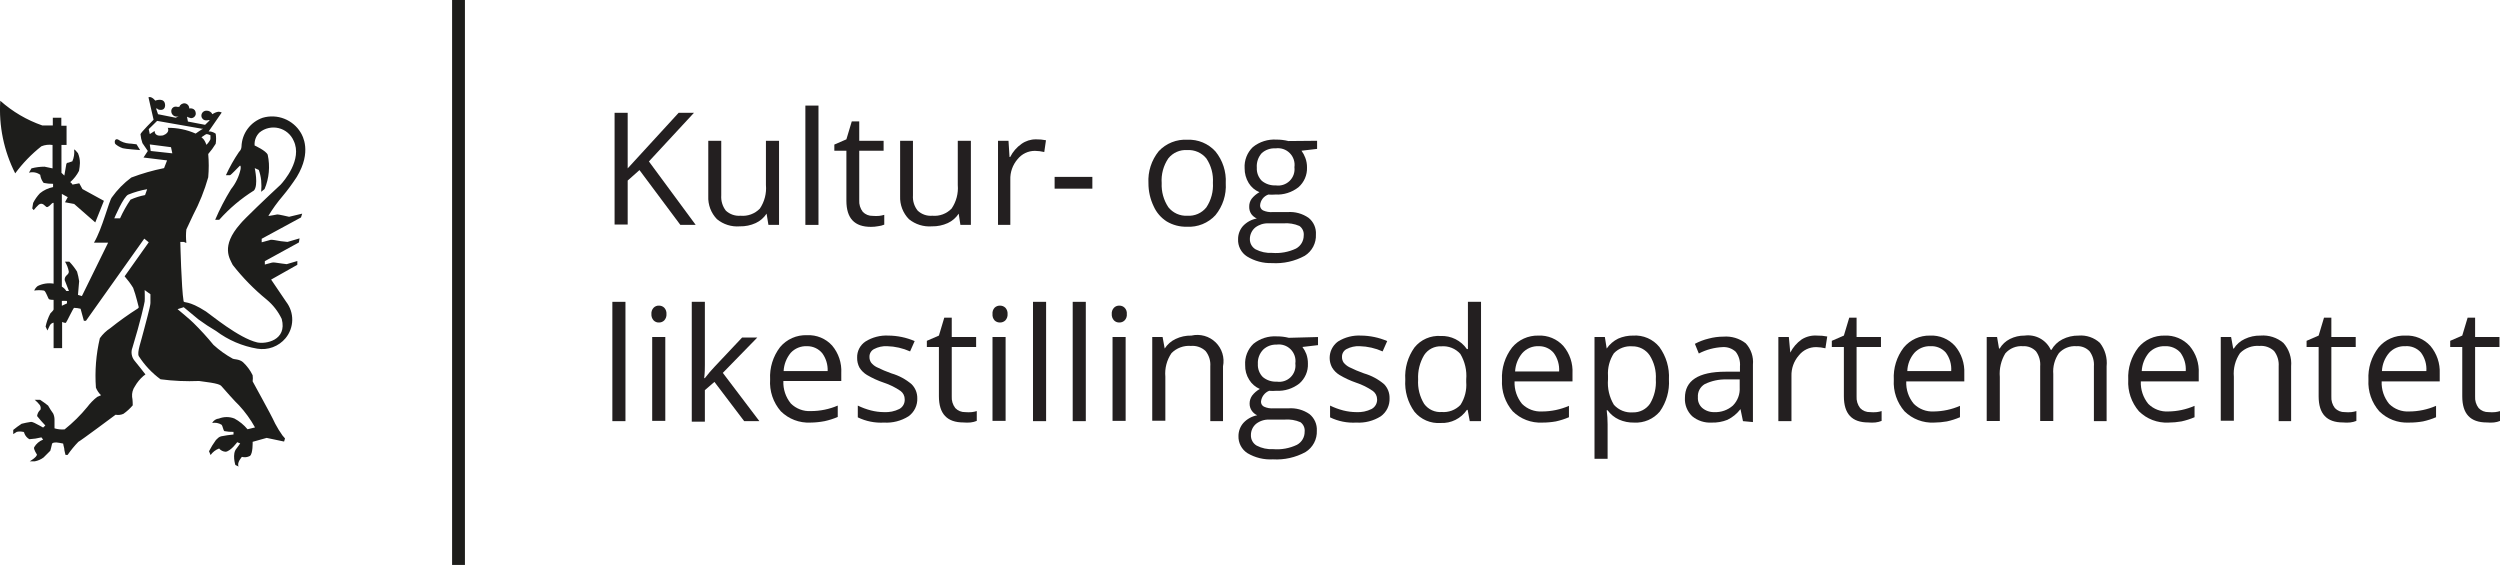 <svg width="770" height="174" viewBox="0 0 770 174" fill="none" xmlns="http://www.w3.org/2000/svg">
<g clip-path="url(#clip0_222_601)">
<path d="M43.145 46.22C43.145 46.22 38.625 45.898 37.818 45.656C37.011 45.414 35.558 44.608 35.396 44.124C35.235 43.641 35.396 42.513 36.405 42.996C37.392 43.694 38.55 44.111 39.755 44.205C40.603 44.205 41.894 44.487 42.056 44.447L43.145 46.22ZM4.682 53.393C6.988 50.265 9.703 47.46 12.754 45.051C13.84 44.611 15.026 44.471 16.185 44.648V51.861L13.723 51.338C12.36 51.339 11.004 51.514 9.687 51.861L8.92 53.191C9.509 53.029 10.128 53.003 10.73 53.115C11.331 53.226 11.899 53.473 12.391 53.836C12.501 54.75 12.865 55.615 13.44 56.334C14.396 56.531 15.37 56.626 16.346 56.616V57.624C14.866 57.917 13.48 58.567 12.31 59.518C11.467 60.403 10.76 61.408 10.211 62.5L9.929 64.192L10.373 64.716C10.853 64.112 11.38 63.547 11.947 63.024C13.117 62.177 13.884 63.547 14.328 63.749C14.772 63.95 15.498 63.145 15.902 62.742C16.306 62.339 16.508 62.5 16.508 62.5V87.363C14.844 87.089 13.136 87.343 11.624 88.088C11.142 88.454 10.766 88.941 10.534 89.498C11.537 89.337 12.559 89.337 13.561 89.498C14.126 89.7 14.812 91.956 15.095 92.158C15.377 92.359 16.508 92.359 16.508 92.359C16.508 92.359 16.508 95.059 16.508 95.301C16.508 95.543 15.943 96.067 15.498 96.55C14.832 97.821 14.343 99.177 14.046 100.58L14.611 101.789L15.256 100.419C15.36 100.153 15.528 99.918 15.747 99.734C15.966 99.551 16.227 99.426 16.508 99.371V107.229H19.131V99.169C19.131 99.169 20.1 99.572 20.301 99.411C20.503 99.25 22.521 94.979 22.804 94.817C23.485 94.832 24.163 94.926 24.822 95.1L25.831 98.807H26.477L44.437 73.501L45.809 74.629L38.383 85.106C39.356 86.212 40.234 87.398 41.006 88.652C41.935 91.11 42.621 94.334 42.702 94.495C42.782 94.656 42.702 94.817 42.5 94.979C39.553 96.852 36.71 98.883 33.984 101.063C32.72 101.884 31.624 102.937 30.755 104.166C29.581 109.153 29.173 114.289 29.544 119.398C29.899 120.279 30.435 121.075 31.118 121.735L29.907 122.259C28.768 123.159 27.751 124.202 26.88 125.362C24.802 127.898 22.461 130.207 19.898 132.253C18.851 132.342 17.796 132.233 16.79 131.93C16.79 131.689 16.79 129.513 16.79 129.19C16.783 128.564 16.645 127.947 16.386 127.377C15.814 126.589 15.289 125.768 14.812 124.919C14.022 124.287 13.2 123.695 12.35 123.146H10.696C11.279 123.622 11.807 124.163 12.27 124.758C12.399 124.966 12.484 125.199 12.519 125.442C12.553 125.685 12.537 125.932 12.471 126.168C11.885 126.671 11.51 127.376 11.422 128.143C12.22 129.152 13.069 130.12 13.965 131.044L13.279 131.689C13.279 131.689 11.624 130.722 10.655 130.278C9.687 129.835 9.727 129.996 9.444 129.956C8.507 130.094 7.577 130.282 6.66 130.52C5.764 131.103 4.902 131.736 4.076 132.414V133.704L5.166 133.018C5.735 132.88 6.327 132.866 6.902 132.978C7.547 132.978 7.426 133.301 7.547 133.583C7.842 134.297 8.368 134.893 9.041 135.275C10.294 135.208 11.538 135.019 12.754 134.711L13.279 135.396C12.126 135.844 11.159 136.668 10.534 137.733C10.211 138.297 11.382 139.99 11.382 139.99C11.382 140.796 9.162 142.085 9.162 142.085H10.292C10.438 142.116 10.589 142.116 10.736 142.085C11.7 141.9 12.611 141.501 13.4 140.917L15.498 138.821C15.498 138.821 15.983 137.048 16.023 136.726C16.064 136.403 16.871 136.081 18.324 136.403C19.777 136.726 19.373 136.403 19.535 137.088C19.639 137.418 19.72 137.755 19.777 138.096C19.777 138.7 20.18 140.111 20.18 140.111H20.826C21.815 138.678 22.922 137.33 24.136 136.081C24.741 135.839 35.598 127.74 35.598 127.74C36.415 127.897 37.261 127.799 38.02 127.458C39.083 126.71 40.046 125.83 40.885 124.838C40.885 124.838 40.885 123.025 40.684 122.219C40.587 121.061 40.901 119.905 41.572 118.955C42.249 117.769 43.122 116.707 44.154 115.812L44.8 115.328C44.8 115.328 42.056 111.782 41.41 111.057C40.959 110.5 40.666 109.832 40.56 109.124C40.453 108.416 40.538 107.692 40.805 107.027C43.267 98.968 44.477 93.447 44.558 92.843C44.639 92.239 44.558 89.337 44.558 89.337L46.334 90.627V93.326C46.334 94.415 44.72 99.975 44.397 101.386C43.468 105.174 42.136 108.518 42.742 109.687C44.517 112.456 46.788 114.874 49.442 116.819C53.374 117.336 57.345 117.511 61.308 117.343C67.523 118.109 67.846 118.512 68.331 119.076C68.815 119.64 72.649 123.992 73.618 124.838C75.528 126.902 77.182 129.188 78.542 131.648L76.241 132.213C75.119 130.865 73.749 129.743 72.205 128.908C70.675 128.306 68.973 128.306 67.443 128.908C67.006 128.944 66.585 129.087 66.219 129.327C65.852 129.566 65.551 129.893 65.344 130.278C66.331 130.091 67.353 130.277 68.21 130.802C68.613 131.165 68.734 132.495 69.097 132.777C70.027 132.964 70.975 133.045 71.923 133.018V133.824C70.636 133.948 69.356 134.136 68.088 134.389C67.322 134.63 67.16 134.912 66.514 135.517C65.71 136.613 64.995 137.772 64.375 138.982L64.859 140.151C65.511 139.231 66.425 138.529 67.483 138.136C67.737 138.438 68.051 138.684 68.405 138.858C68.76 139.031 69.147 139.129 69.541 139.144C71.156 138.861 73.053 136.202 73.053 136.202L73.981 136.565C73.981 136.565 73.133 137.814 72.851 138.136C71.398 139.748 72.488 143.213 72.488 143.213L73.497 143.697C72.851 142.528 74.506 140.715 74.506 140.715C75.332 140.943 76.215 140.842 76.968 140.433C77.936 139.748 77.815 136.081 77.815 136.081L82.134 134.872L87.502 136L87.784 135.033L87.017 134.147C86.18 132.978 85.424 131.753 84.757 130.48C83.224 127.135 77.856 117.666 77.815 117.464C77.9 116.836 77.9 116.199 77.815 115.57C77.077 114.054 76.065 112.688 74.829 111.54C73.698 110.573 72.044 110.694 71.721 110.493C69.567 109.311 67.561 107.877 65.748 106.221C63.814 103.854 61.752 101.594 59.572 99.452C59.007 98.807 54.689 95.22 54.689 95.22L56.586 94.616L61.106 98.364C62.857 99.655 64.676 100.852 66.555 101.95C70.282 104.75 74.628 106.615 79.228 107.39C80.837 107.661 82.488 107.506 84.018 106.94C85.548 106.375 86.902 105.418 87.946 104.166C89.245 102.598 89.973 100.635 90.01 98.6C90.046 96.565 89.39 94.578 88.148 92.964L83.506 86.113L91.578 81.56V80.391L88.309 81.359C88.309 81.359 85.645 81.036 84.757 80.875C84.436 80.828 84.11 80.828 83.789 80.875L81.569 81.479V80.432L92.063 74.669L92.264 73.42L88.551 74.508C87.195 74.408 85.847 74.219 84.515 73.944C83.345 73.742 83.103 73.944 83.103 73.944L80.6 74.629V73.541L92.708 66.973L93.072 65.804L89.036 66.771C89.036 66.771 85.605 65.965 85.403 66.046C85.201 66.126 82.901 66.489 82.901 66.489H82.659C83.945 64.359 85.402 62.338 87.017 60.445C88.604 58.548 90.073 56.556 91.417 54.481C96.139 46.663 93.152 41.747 92.628 40.861C91.46 38.911 89.678 37.402 87.56 36.571C85.442 35.74 83.108 35.633 80.923 36.267C79.059 36.905 77.435 38.096 76.267 39.68C75.099 41.264 74.442 43.166 74.385 45.132C74.374 45.445 74.301 45.752 74.169 46.036C74.037 46.319 73.85 46.574 73.618 46.784C72.076 49.059 70.725 51.458 69.582 53.957C69.582 53.957 70.55 53.957 70.833 53.957C71.115 53.957 73.497 51.378 73.82 51.096C74.142 50.814 74.183 51.418 74.102 52.103C73.614 54.359 72.605 56.47 71.156 58.269C69.296 61.287 67.664 64.438 66.272 67.698H67.523C70.64 64.196 74.242 61.157 78.219 58.672C79.632 57.06 78.461 51.781 78.461 51.781L79.712 52.345C80.079 53.374 80.322 54.443 80.439 55.528C80.547 56.708 80.547 57.895 80.439 59.075L81.488 58.228C82.89 54.892 83.228 51.206 82.457 47.671C81.972 46.421 78.421 44.81 78.421 44.81C78.359 44.066 78.465 43.318 78.73 42.621C78.995 41.924 79.414 41.295 79.954 40.78C80.768 40.122 81.723 39.661 82.744 39.434C83.766 39.206 84.826 39.217 85.843 39.467C86.859 39.717 87.804 40.198 88.603 40.873C89.402 41.549 90.034 42.399 90.448 43.359C93.233 49.121 87.381 55.891 86.412 56.898C82.739 60.283 74.869 67.779 73.981 68.987C67.887 75.918 70.793 79.706 71.68 81.6C74.745 85.522 78.237 89.09 82.094 92.239C84.076 93.874 85.674 95.923 86.775 98.243C88.511 104.851 81.771 106.06 79.188 105.456C73.537 104.126 64.859 96.873 63.447 95.946C57.877 92.359 56.666 93.447 56.545 92.762C55.859 88.733 55.536 74.508 55.536 74.508C55.536 74.508 56.101 74.508 56.505 74.508C56.908 74.508 57.393 75.032 57.393 74.71C57.244 73.37 57.244 72.019 57.393 70.68C57.998 69.431 58.967 67.295 59.451 66.288C61.418 62.567 62.987 58.65 64.133 54.602C64.347 52.215 64.347 49.815 64.133 47.429C64.988 46.448 65.757 45.397 66.434 44.286C66.598 43.258 66.598 42.211 66.434 41.183C65.945 40.826 65.377 40.591 64.779 40.498H64.254L68.29 34.655C67.966 34.489 67.605 34.407 67.241 34.413C66.585 34.526 65.963 34.788 65.425 35.179C65.258 34.834 64.992 34.547 64.662 34.354C64.331 34.16 63.95 34.068 63.568 34.091C63.32 34.089 63.076 34.147 62.856 34.26C62.636 34.373 62.446 34.537 62.303 34.739C62.16 34.941 62.069 35.174 62.036 35.419C62.003 35.664 62.03 35.914 62.115 36.146C62.761 37.596 64.294 36.911 64.456 36.952C64.617 36.992 64.456 37.194 64.456 37.194L63.164 38.443L57.877 37.435C57.877 37.435 57.635 36.106 57.595 35.944C57.554 35.783 57.595 35.662 57.595 35.944C57.975 36.149 58.383 36.298 58.805 36.388C59.171 36.4 59.528 36.274 59.805 36.035C60.082 35.796 60.258 35.461 60.299 35.098C60.299 33.003 58.281 33.406 58.281 33.406C58.294 33.025 58.165 32.654 57.919 32.363C57.673 32.073 57.327 31.884 56.949 31.834C56.579 31.794 56.207 31.88 55.892 32.078C55.577 32.275 55.338 32.572 55.213 32.922C55.012 32.9 54.809 32.9 54.608 32.922C54.396 32.842 54.168 32.816 53.944 32.845C53.72 32.875 53.507 32.959 53.323 33.09C53.139 33.222 52.991 33.397 52.891 33.6C52.791 33.802 52.743 34.026 52.751 34.252C52.75 34.526 52.816 34.795 52.945 35.037C53.073 35.279 53.26 35.485 53.488 35.637C53.716 35.788 53.979 35.881 54.252 35.907C54.525 35.932 54.8 35.89 55.052 35.783L54.124 36.267L48.675 35.179L48.11 33.527L48.312 33.325C48.397 33.456 48.51 33.567 48.642 33.65C48.775 33.734 48.923 33.788 49.078 33.809C50.612 34.091 50.854 32.962 50.854 32.479C50.854 29.819 47.827 30.988 47.827 30.988C46.536 29.457 45.729 29.98 45.729 29.98L47.303 36.871C47.303 36.871 43.267 40.901 43.267 41.344C43.352 42.279 43.555 43.2 43.872 44.084L45.527 46.502L44.195 48.517L51.46 49.403L50.532 51.781C47.095 52.473 43.72 53.443 40.441 54.682C38.143 56.386 36.128 58.439 34.468 60.767C33.54 61.895 31.522 70.438 28.939 74.75H33.297L25.225 91.191L24.015 90.828C24.015 90.828 24.337 86.799 24.378 86.597C24.231 85.603 24.015 84.62 23.732 83.655C23.046 82.555 22.248 81.529 21.351 80.593H20.019C20.591 81.52 20.988 82.545 21.189 83.615C21.189 84.502 20.624 84.542 20.221 85.146C19.983 85.487 19.882 85.904 19.938 86.315L21.23 89.619H20.422C20.078 89.073 19.608 88.617 19.05 88.289V59.719L20.866 60.727L20.019 62.298L22.844 62.822L29.342 68.504L32.006 61.855L25.387 58.228L24.418 56.455L22.319 56.858C22.319 56.616 21.633 56.093 21.633 56.093C22.745 55.117 23.662 53.941 24.337 52.627C24.487 51.828 24.581 51.021 24.62 50.209C24.625 49.171 24.419 48.143 24.015 47.187C23.692 46.744 22.723 45.696 22.844 46.139C22.969 47.35 22.774 48.573 22.279 49.685L21.109 50.088C20.463 50.088 20.422 50.572 20.422 50.572L19.817 54.078L18.929 53.231V44.648H20.503V38.725H18.889V36.267H16.265V38.644H13.037C8.257 36.984 3.854 34.396 0.081 31.028C-0.404 38.759 1.184 46.479 4.682 53.393ZM52.671 45.333L53.074 47.227L46.415 46.502L46.132 44.487L52.671 45.333ZM46.132 41.304L45.809 39.773L48.392 37.234L62.196 39.652C62.196 39.652 62.761 39.652 62.559 39.652C62.357 39.652 60.258 41.143 60.258 41.143C57.553 39.943 54.621 39.338 51.662 39.37C51.662 39.37 52.55 40.82 50.209 41.707C49.845 41.707 47.706 42.271 47.626 40.337L46.132 41.304ZM62.276 42.069C62.559 42.069 63.285 41.264 63.729 41.304C64.11 41.363 64.479 41.486 64.819 41.666C64.819 42.15 64.819 42.755 64.819 42.875C64.513 43.525 64.089 44.113 63.568 44.608C62.963 42.795 62.196 42.432 62.075 42.352C61.954 42.271 62.155 42.231 62.317 42.231L62.276 42.069ZM35.194 67.255C35.194 67.255 38.06 60.445 39.553 59.921C41.413 59.167 43.348 58.613 45.325 58.269L44.679 60.082C43.136 60.376 41.633 60.85 40.199 61.492C38.957 63.316 37.877 65.244 36.97 67.255H35.194ZM19.05 94.173V92.682C19.48 92.646 19.912 92.646 20.342 92.682C20.342 92.682 20.584 92.682 20.624 92.682C20.665 92.682 20.624 93.447 20.624 93.447L19.05 94.173Z" fill="#1D1D1B"/>
<path d="M143.199 0H139.244V174H143.199V0Z" fill="#1D1D1B"/>
<path d="M214.275 69.269H209.552L196.96 52.385L193.327 55.609V69.148H189.291V34.735H193.327V51.861L209.028 34.735H213.75L199.866 49.726L214.275 69.269Z" fill="#231F20"/>
<path d="M222.145 43.359V60.163C222.022 61.854 222.525 63.531 223.558 64.877C224.16 65.438 224.874 65.868 225.652 66.138C226.43 66.409 227.256 66.515 228.078 66.449C229.176 66.551 230.284 66.405 231.318 66.021C232.352 65.637 233.286 65.026 234.051 64.232C235.479 62.096 236.134 59.537 235.908 56.979V43.359H239.944V69.269H236.675L236.11 65.804C235.286 67.064 234.126 68.069 232.76 68.705C231.229 69.405 229.559 69.75 227.876 69.713C225.322 69.924 222.787 69.128 220.813 67.496C219.913 66.563 219.213 65.456 218.755 64.244C218.297 63.032 218.091 61.739 218.149 60.445V43.359H222.145Z" fill="#231F20"/>
<path d="M252.092 69.269H248.056V32.519H252.092V69.269Z" fill="#231F20"/>
<path d="M268.802 66.489C269.473 66.55 270.149 66.55 270.82 66.489C271.339 66.426 271.853 66.318 272.353 66.167V69.189C271.747 69.437 271.108 69.6 270.457 69.672C269.725 69.812 268.981 69.88 268.237 69.874C263.192 69.874 260.689 67.255 260.689 61.815V46.421H256.976V44.528L260.689 42.916L262.344 37.395H264.645V43.359H272.152V46.421H264.645V61.654C264.56 62.941 264.947 64.216 265.734 65.24C266.128 65.653 266.605 65.978 267.134 66.193C267.663 66.409 268.231 66.509 268.802 66.489Z" fill="#231F20"/>
<path d="M281.192 43.359V60.163C281.062 61.861 281.581 63.546 282.645 64.877C283.245 65.442 283.958 65.875 284.737 66.145C285.516 66.416 286.344 66.52 287.166 66.449C288.258 66.548 289.358 66.4 290.386 66.016C291.413 65.632 292.34 65.023 293.099 64.232C294.544 62.102 295.213 59.542 294.996 56.979V43.359H299.032V69.269H295.803L295.278 65.804C294.455 67.064 293.294 68.069 291.928 68.705C290.396 69.401 288.728 69.746 287.045 69.713C284.48 69.913 281.936 69.119 279.941 67.496C279.034 66.566 278.326 65.461 277.862 64.249C277.397 63.036 277.184 61.742 277.237 60.445V43.359H281.192Z" fill="#231F20"/>
<path d="M319.051 42.916C320.094 42.896 321.136 42.991 322.159 43.198L321.634 46.824C320.695 46.599 319.734 46.478 318.768 46.462C317.736 46.458 316.717 46.688 315.787 47.135C314.858 47.582 314.041 48.233 313.4 49.041C311.889 50.795 311.096 53.054 311.18 55.367V69.269H307.387V43.359H310.615L310.938 48.355H311.14C311.944 46.746 313.137 45.361 314.611 44.326C315.906 43.403 317.459 42.909 319.051 42.916Z" fill="#231F20"/>
<path d="M324.822 58.108V54.481H336.446V58.108H324.822Z" fill="#231F20"/>
<path d="M377.533 56.415C377.757 59.99 376.618 63.517 374.345 66.288C373.232 67.491 371.866 68.434 370.344 69.047C368.823 69.66 367.184 69.929 365.546 69.834C363.377 69.887 361.237 69.328 359.371 68.222C357.594 67.094 356.19 65.468 355.335 63.548C354.263 61.323 353.711 58.884 353.721 56.415C353.517 52.843 354.653 49.323 356.909 46.542C358.031 45.353 359.4 44.423 360.92 43.817C362.44 43.211 364.074 42.945 365.708 43.037C367.323 42.965 368.934 43.249 370.426 43.869C371.919 44.489 373.257 45.429 374.345 46.623C376.592 49.377 377.729 52.869 377.533 56.415ZM357.797 56.415C357.676 59.042 358.397 61.639 359.855 63.83C360.55 64.701 361.444 65.394 362.462 65.85C363.481 66.305 364.594 66.511 365.708 66.449C366.819 66.522 367.932 66.326 368.951 65.877C369.97 65.428 370.865 64.739 371.56 63.87C373.043 61.632 373.752 58.972 373.578 56.294C373.749 53.642 373.039 51.008 371.56 48.799C370.852 47.934 369.949 47.249 368.925 46.801C367.9 46.352 366.784 46.153 365.667 46.22C364.565 46.145 363.462 46.337 362.45 46.779C361.438 47.221 360.548 47.9 359.855 48.759C358.327 51.007 357.602 53.705 357.797 56.415Z" fill="#231F20"/>
<path d="M405.665 43.359V45.857L400.862 46.422C401.349 47.09 401.743 47.822 402.032 48.597C402.394 49.549 402.572 50.561 402.557 51.579C402.598 52.724 402.384 53.864 401.93 54.916C401.477 55.969 400.795 56.907 399.933 57.664C397.906 59.258 395.366 60.061 392.79 59.921C392.078 59.985 391.362 59.985 390.65 59.921C389.95 60.163 389.335 60.605 388.883 61.193C388.431 61.78 388.162 62.486 388.108 63.225C388.092 63.544 388.167 63.861 388.325 64.139C388.482 64.417 388.714 64.645 388.996 64.797C389.944 65.225 390.986 65.405 392.023 65.32H396.584C398.876 65.154 401.156 65.78 403.041 67.094C403.803 67.702 404.406 68.485 404.8 69.376C405.193 70.267 405.365 71.24 405.301 72.211C405.365 73.511 405.081 74.805 404.478 75.96C403.875 77.114 402.975 78.087 401.871 78.779C398.788 80.468 395.29 81.251 391.781 81.036C389.065 81.121 386.384 80.406 384.072 78.981C383.188 78.411 382.47 77.62 381.989 76.687C381.507 75.754 381.279 74.711 381.327 73.662C381.318 72.182 381.849 70.749 382.821 69.632C383.958 68.414 385.458 67.594 387.099 67.295C386.425 66.992 385.841 66.52 385.404 65.925C384.963 65.271 384.737 64.496 384.758 63.709C384.726 62.832 384.981 61.969 385.484 61.251C386.147 60.412 386.97 59.714 387.906 59.195C386.531 58.629 385.373 57.641 384.596 56.375C383.761 55.004 383.328 53.426 383.345 51.821C383.27 50.614 383.458 49.405 383.897 48.278C384.336 47.151 385.015 46.132 385.888 45.293C387.938 43.649 390.529 42.83 393.153 42.996C394.391 42.99 395.625 43.139 396.826 43.44L405.665 43.359ZM384.96 73.581C384.936 74.229 385.089 74.87 385.402 75.438C385.715 76.005 386.176 76.478 386.736 76.805C388.304 77.612 390.059 77.988 391.821 77.893C394.344 78.098 396.876 77.639 399.167 76.563C399.889 76.166 400.491 75.583 400.91 74.874C401.328 74.165 401.549 73.357 401.548 72.534C401.609 71.969 401.517 71.399 401.283 70.882C401.049 70.364 400.68 69.919 400.216 69.592C398.678 68.931 397.002 68.654 395.332 68.786H390.65C389.196 68.737 387.77 69.193 386.614 70.076C386.099 70.504 385.684 71.04 385.399 71.646C385.113 72.251 384.963 72.912 384.96 73.581ZM387.099 51.66C387.059 52.401 387.174 53.143 387.438 53.837C387.703 54.531 388.109 55.162 388.632 55.69C389.832 56.677 391.358 57.181 392.911 57.1C393.682 57.218 394.469 57.156 395.212 56.919C395.955 56.682 396.633 56.276 397.192 55.733C397.752 55.19 398.177 54.526 398.436 53.791C398.694 53.056 398.779 52.272 398.682 51.499C398.797 50.71 398.727 49.906 398.475 49.149C398.224 48.392 397.799 47.705 397.235 47.142C396.67 46.578 395.982 46.154 395.224 45.903C394.466 45.652 393.66 45.581 392.87 45.696C392.093 45.644 391.314 45.749 390.579 46.005C389.843 46.261 389.168 46.663 388.592 47.187C388.056 47.795 387.647 48.504 387.391 49.272C387.134 50.041 387.035 50.853 387.099 51.66Z" fill="#231F20"/>
<path d="M192.641 129.714H188.605V92.964H192.641V129.714Z" fill="#231F20"/>
<path d="M200.633 96.711C200.603 96.359 200.649 96.004 200.768 95.671C200.886 95.337 201.074 95.032 201.319 94.777C201.532 94.558 201.79 94.386 202.076 94.275C202.361 94.164 202.668 94.115 202.974 94.132C203.272 94.126 203.569 94.18 203.847 94.29C204.124 94.401 204.376 94.567 204.588 94.777C204.829 95.035 205.014 95.34 205.132 95.673C205.25 96.006 205.298 96.359 205.274 96.711C205.302 97.07 205.255 97.43 205.137 97.77C205.019 98.109 204.832 98.421 204.588 98.686C204.376 98.896 204.124 99.062 203.847 99.172C203.569 99.283 203.272 99.337 202.974 99.331C202.668 99.348 202.361 99.299 202.076 99.188C201.79 99.076 201.532 98.905 201.319 98.686C201.075 98.421 200.888 98.109 200.77 97.77C200.652 97.43 200.605 97.07 200.633 96.711ZM204.911 129.633H200.875V103.803H204.911V129.633Z" fill="#231F20"/>
<path d="M217.1 116.457C218.069 115.193 219.107 113.982 220.208 112.83L228.562 103.965H233.244L222.629 114.845L233.89 129.714H229.208L220.046 117.625L217.1 120.164V129.875H213.064V92.964H217.1V112.427C217.1 113.314 217.1 114.643 216.898 116.457H217.1Z" fill="#231F20"/>
<path d="M249.59 130.157C247.919 130.237 246.249 129.971 244.686 129.374C243.123 128.778 241.701 127.865 240.509 126.692C239.335 125.352 238.439 123.793 237.871 122.106C237.303 120.418 237.074 118.635 237.199 116.859C236.998 113.282 238.086 109.751 240.267 106.906C241.279 105.7 242.555 104.742 243.996 104.107C245.438 103.471 247.007 103.174 248.581 103.239C250.022 103.169 251.46 103.418 252.793 103.968C254.126 104.518 255.32 105.357 256.29 106.423C258.278 108.781 259.288 111.808 259.115 114.885V117.343H241.276C241.167 119.857 241.985 122.323 243.576 124.274C244.382 125.076 245.349 125.699 246.414 126.102C247.478 126.505 248.615 126.678 249.752 126.611C252.596 126.616 255.412 126.04 258.025 124.919V128.425C256.724 128.98 255.372 129.412 253.989 129.714C252.54 129.997 251.067 130.145 249.59 130.157ZM248.541 106.624C247.607 106.582 246.675 106.744 245.811 107.099C244.946 107.454 244.17 107.993 243.536 108.679C242.227 110.265 241.463 112.229 241.357 114.28H254.918C254.998 112.32 254.415 110.39 253.263 108.8C252.691 108.105 251.969 107.549 251.151 107.172C250.334 106.795 249.441 106.608 248.541 106.624Z" fill="#231F20"/>
<path d="M282.524 122.622C282.576 123.707 282.355 124.787 281.883 125.765C281.411 126.743 280.702 127.588 279.82 128.223C277.569 129.641 274.929 130.318 272.273 130.158C269.488 130.317 266.71 129.762 264.201 128.546V124.919C265.493 125.55 266.845 126.049 268.237 126.41C269.555 126.751 270.911 126.927 272.273 126.934C273.904 127.029 275.532 126.695 276.995 125.967C277.526 125.678 277.963 125.244 278.256 124.716C278.549 124.188 278.686 123.587 278.65 122.985C278.656 122.483 278.542 121.987 278.318 121.539C278.093 121.09 277.764 120.702 277.358 120.406C275.779 119.321 274.053 118.466 272.232 117.867C270.419 117.258 268.674 116.461 267.026 115.49C266.09 114.931 265.302 114.157 264.725 113.233C264.222 112.292 263.972 111.237 263.999 110.171C263.966 109.187 264.186 108.211 264.639 107.336C265.091 106.462 265.76 105.717 266.582 105.174C268.694 103.859 271.16 103.226 273.645 103.361C276.422 103.382 279.166 103.957 281.717 105.053L280.305 108.236C278.08 107.237 275.68 106.689 273.242 106.625C271.841 106.554 270.447 106.86 269.205 107.511C268.765 107.739 268.399 108.088 268.149 108.516C267.898 108.944 267.775 109.434 267.793 109.929C267.775 110.56 267.959 111.181 268.317 111.702C268.777 112.276 269.355 112.743 270.013 113.072C271.491 113.811 273.014 114.457 274.573 115.006C276.86 115.666 278.979 116.807 280.789 118.351C281.346 118.914 281.786 119.581 282.084 120.314C282.381 121.047 282.531 121.831 282.524 122.622Z" fill="#231F20"/>
<path d="M297.296 126.934C297.968 126.995 298.643 126.995 299.314 126.934C299.834 126.871 300.347 126.763 300.848 126.611V129.634C300.241 129.882 299.603 130.045 298.951 130.117C298.213 130.19 297.469 130.19 296.731 130.117C291.727 130.117 289.184 127.498 289.184 122.058V106.866H285.471V104.972L289.184 103.36L290.839 97.84H293.139V103.804H300.646V106.866H293.139V122.098C293.055 123.386 293.442 124.661 294.229 125.685C294.623 126.098 295.1 126.423 295.628 126.638C296.157 126.853 296.726 126.954 297.296 126.934Z" fill="#231F20"/>
<path d="M305.691 96.712C305.657 96.362 305.696 96.009 305.808 95.676C305.919 95.342 306.099 95.036 306.337 94.777C306.555 94.564 306.814 94.397 307.098 94.286C307.383 94.175 307.687 94.123 307.992 94.132C308.297 94.125 308.6 94.178 308.884 94.289C309.168 94.4 309.427 94.566 309.647 94.777C309.888 95.036 310.073 95.341 310.191 95.673C310.309 96.006 310.357 96.359 310.333 96.712C310.36 97.07 310.314 97.43 310.196 97.77C310.078 98.11 309.891 98.421 309.647 98.686C309.427 98.898 309.168 99.064 308.884 99.174C308.6 99.285 308.297 99.338 307.992 99.331C307.687 99.34 307.383 99.288 307.098 99.177C306.814 99.067 306.555 98.9 306.337 98.686C306.098 98.419 305.918 98.106 305.806 97.766C305.695 97.427 305.656 97.067 305.691 96.712ZM309.727 129.634H305.691V103.804H309.727V129.634Z" fill="#231F20"/>
<path d="M322.199 129.714H318.163V92.964H322.199V129.714Z" fill="#231F20"/>
<path d="M334.428 129.714H330.392V92.964H334.428V129.714Z" fill="#231F20"/>
<path d="M342.42 96.711C342.39 96.359 342.436 96.004 342.555 95.671C342.673 95.337 342.861 95.033 343.106 94.777C343.321 94.56 343.579 94.39 343.864 94.279C344.149 94.168 344.455 94.118 344.761 94.132C345.059 94.126 345.356 94.18 345.634 94.29C345.911 94.401 346.163 94.567 346.375 94.777C346.624 95.029 346.815 95.334 346.934 95.668C347.052 96.002 347.096 96.358 347.061 96.711C347.099 97.071 347.057 97.434 346.939 97.775C346.82 98.116 346.628 98.427 346.375 98.686C346.163 98.896 345.911 99.062 345.634 99.173C345.356 99.283 345.059 99.337 344.761 99.331C344.455 99.345 344.149 99.295 343.864 99.184C343.579 99.073 343.321 98.903 343.106 98.686C342.862 98.421 342.675 98.11 342.557 97.77C342.439 97.43 342.392 97.07 342.42 96.711ZM346.698 129.634H342.662V103.803H346.698V129.634Z" fill="#231F20"/>
<path d="M372.771 129.714V112.83C372.902 111.131 372.382 109.446 371.318 108.115C370.718 107.55 370.005 107.118 369.226 106.847C368.447 106.576 367.619 106.473 366.797 106.544C365.7 106.456 364.597 106.609 363.565 106.991C362.533 107.374 361.598 107.978 360.824 108.76C359.37 110.886 358.7 113.449 358.927 116.013V129.593H354.891V103.803H358.079L358.725 107.349C359.543 106.074 360.704 105.055 362.075 104.408C363.597 103.679 365.271 103.32 366.959 103.36C368.277 103.056 369.65 103.087 370.952 103.451C372.255 103.815 373.445 104.499 374.413 105.442C375.382 106.385 376.097 107.555 376.494 108.846C376.891 110.137 376.957 111.507 376.686 112.83V129.714H372.771Z" fill="#231F20"/>
<path d="M405.947 103.804V106.302L401.144 106.866C401.646 107.533 402.053 108.265 402.355 109.042C402.689 110.001 402.853 111.01 402.839 112.024C402.884 113.169 402.671 114.31 402.217 115.363C401.763 116.415 401.079 117.354 400.216 118.109C398.189 119.703 395.649 120.505 393.072 120.365C392.347 120.428 391.618 120.428 390.893 120.365C390.215 120.638 389.624 121.09 389.184 121.672C388.743 122.254 388.469 122.944 388.39 123.67C388.37 123.989 388.443 124.308 388.6 124.587C388.758 124.866 388.994 125.093 389.278 125.241C390.212 125.669 391.241 125.85 392.265 125.765H396.866C399.158 125.605 401.436 126.23 403.324 127.538C404.078 128.153 404.676 128.937 405.069 129.826C405.461 130.716 405.638 131.685 405.584 132.656C405.639 133.959 405.347 135.254 404.737 136.408C404.127 137.562 403.222 138.534 402.113 139.224C399.044 140.91 395.559 141.692 392.063 141.481C389.322 141.643 386.596 140.984 384.233 139.587C383.345 139.019 382.621 138.23 382.133 137.297C381.644 136.364 381.408 135.32 381.448 134.268C381.454 132.783 381.999 131.351 382.982 130.238C384.11 129.029 385.594 128.211 387.22 127.901C386.554 127.602 385.983 127.128 385.565 126.531C385.11 125.882 384.87 125.107 384.879 124.314C384.873 123.435 385.141 122.576 385.646 121.856C386.29 121.015 387.1 120.315 388.027 119.801C386.67 119.223 385.528 118.237 384.758 116.981C383.895 115.621 383.459 114.036 383.507 112.427C383.431 111.22 383.619 110.011 384.059 108.884C384.498 107.756 385.177 106.738 386.049 105.899C388.083 104.254 390.662 103.434 393.274 103.602C394.512 103.593 395.746 103.742 396.947 104.045L405.947 103.804ZM385.283 134.026C385.259 134.673 385.412 135.315 385.725 135.882C386.038 136.45 386.498 136.923 387.058 137.25C388.623 138.066 390.381 138.443 392.144 138.338C394.654 138.549 397.175 138.09 399.449 137.008C400.177 136.618 400.784 136.036 401.204 135.325C401.623 134.615 401.84 133.803 401.83 132.978C401.896 132.418 401.81 131.85 401.583 131.333C401.357 130.816 400.996 130.369 400.539 130.037C399.001 129.375 397.325 129.099 395.655 129.231H390.933C389.478 129.179 388.051 129.635 386.897 130.52C386.383 130.947 385.971 131.484 385.692 132.09C385.412 132.697 385.273 133.358 385.283 134.026ZM387.422 112.105C387.382 112.846 387.497 113.588 387.761 114.282C388.025 114.976 388.432 115.607 388.955 116.134C390.151 117.129 391.68 117.633 393.234 117.545C394.003 117.664 394.79 117.603 395.531 117.366C396.273 117.129 396.949 116.722 397.505 116.178C398.062 115.634 398.484 114.968 398.737 114.233C398.99 113.498 399.068 112.714 398.965 111.943C399.08 111.155 399.009 110.35 398.758 109.594C398.506 108.837 398.082 108.15 397.517 107.586C396.953 107.023 396.264 106.598 395.506 106.347C394.749 106.097 393.943 106.026 393.153 106.141C391.663 106.087 390.213 106.623 389.117 107.632C388.534 108.216 388.082 108.916 387.79 109.687C387.498 110.458 387.372 111.282 387.422 112.105Z" fill="#231F20"/>
<path d="M427.984 122.622C428.035 123.707 427.815 124.787 427.343 125.765C426.871 126.743 426.162 127.588 425.28 128.223C423.029 129.641 420.389 130.318 417.732 130.158C414.948 130.317 412.169 129.762 409.66 128.546V124.919C410.952 125.55 412.304 126.049 413.696 126.41C415.015 126.748 416.371 126.924 417.732 126.934C419.364 127.029 420.992 126.695 422.455 125.967C422.99 125.679 423.432 125.247 423.732 124.72C424.032 124.192 424.177 123.591 424.15 122.985C424.148 122.48 424.027 121.983 423.795 121.535C423.564 121.087 423.229 120.7 422.818 120.406C421.239 119.321 419.513 118.466 417.692 117.867C415.906 117.253 414.189 116.456 412.566 115.49C411.642 114.931 410.866 114.156 410.306 113.233C409.574 111.899 409.355 110.345 409.689 108.861C410.024 107.377 410.889 106.066 412.122 105.174C414.234 103.859 416.7 103.226 419.185 103.361C421.962 103.382 424.707 103.957 427.258 105.053L425.845 108.236C423.621 107.237 421.22 106.689 418.782 106.625C417.381 106.554 415.987 106.86 414.746 107.511C414.305 107.739 413.939 108.088 413.689 108.516C413.439 108.944 413.316 109.434 413.333 109.929C413.316 110.56 413.499 111.181 413.858 111.702C414.327 112.266 414.903 112.731 415.553 113.072C417.031 113.811 418.555 114.457 420.114 115.006C422.401 115.666 424.52 116.807 426.329 118.351C427.424 119.5 428.019 121.036 427.984 122.622Z" fill="#231F20"/>
<path d="M452.039 126.249H451.797C450.911 127.556 449.703 128.614 448.29 129.319C446.876 130.025 445.304 130.355 443.725 130.278C442.2 130.387 440.671 130.129 439.267 129.526C437.862 128.923 436.623 127.993 435.653 126.813C433.589 123.951 432.59 120.459 432.827 116.94C432.597 113.41 433.595 109.908 435.653 107.027C436.612 105.83 437.847 104.883 439.253 104.265C440.658 103.648 442.193 103.379 443.725 103.481C445.302 103.416 446.87 103.751 448.282 104.456C449.694 105.161 450.903 106.212 451.797 107.511H452.12V105.617V103.804V92.964H456.156V129.714H452.685L452.039 126.249ZM443.967 126.893C445.043 126.991 446.128 126.846 447.141 126.469C448.154 126.093 449.069 125.494 449.819 124.717C451.172 122.626 451.796 120.147 451.595 117.666V116.86C451.833 114.115 451.197 111.365 449.779 109.002C449.051 108.186 448.144 107.551 447.128 107.145C446.113 106.74 445.017 106.575 443.927 106.665C442.886 106.615 441.851 106.838 440.923 107.312C439.996 107.786 439.208 108.493 438.639 109.365C437.286 111.637 436.64 114.26 436.783 116.9C436.61 119.53 437.258 122.149 438.639 124.395C439.265 125.255 440.103 125.937 441.073 126.375C442.042 126.813 443.109 126.992 444.169 126.893H443.967Z" fill="#231F20"/>
<path d="M475.004 130.157C473.333 130.238 471.663 129.971 470.1 129.375C468.537 128.778 467.115 127.865 465.923 126.692C463.602 124.005 462.415 120.523 462.614 116.981C462.427 113.399 463.529 109.869 465.721 107.027C466.704 105.85 467.94 104.908 469.338 104.273C470.735 103.638 472.258 103.326 473.793 103.36C475.234 103.29 476.672 103.539 478.005 104.089C479.338 104.639 480.532 105.478 481.502 106.544C483.49 108.902 484.501 111.929 484.328 115.006V117.464H466.488C466.379 119.978 467.198 122.444 468.789 124.395C469.595 125.197 470.562 125.82 471.626 126.223C472.69 126.626 473.828 126.799 474.964 126.732C477.811 126.724 480.627 126.135 483.238 125V128.505C481.936 129.061 480.585 129.493 479.202 129.795C477.816 130.04 476.411 130.162 475.004 130.157ZM473.955 106.624C472.992 106.579 472.031 106.751 471.143 107.128C470.256 107.505 469.465 108.076 468.829 108.8C467.52 110.386 466.756 112.35 466.65 114.402H480.211C480.337 112.373 479.752 110.364 478.556 108.72C477.995 108.049 477.29 107.513 476.494 107.15C475.698 106.788 474.83 106.608 473.955 106.624Z" fill="#231F20"/>
<path d="M503.297 130.157C501.701 130.189 500.117 129.873 498.656 129.231C497.256 128.598 496.046 127.612 495.144 126.37H494.862C495.051 127.799 495.145 129.239 495.144 130.681V141.32H491.108V103.804H494.297L494.862 107.35C495.758 106.037 496.982 104.981 498.413 104.287C499.863 103.652 501.432 103.336 503.014 103.36C504.543 103.257 506.074 103.521 507.478 104.131C508.883 104.741 510.121 105.679 511.087 106.866C513.19 109.76 514.231 113.289 514.033 116.86C514.25 120.389 513.253 123.886 511.208 126.773C510.242 127.91 509.024 128.807 507.651 129.395C506.279 129.982 504.788 130.243 503.297 130.157ZM502.732 106.665C501.691 106.581 500.644 106.73 499.666 107.099C498.689 107.468 497.806 108.049 497.081 108.8C495.735 110.866 495.097 113.313 495.265 115.772V116.86C495.034 119.591 495.669 122.326 497.081 124.677C497.811 125.49 498.719 126.124 499.734 126.529C500.749 126.935 501.844 127.101 502.934 127.014C503.971 127.044 505 126.813 505.924 126.341C506.848 125.869 507.638 125.172 508.221 124.314C509.546 122.063 510.165 119.466 509.997 116.86C510.163 114.25 509.499 111.655 508.1 109.445C507.508 108.572 506.707 107.86 505.77 107.374C504.832 106.889 503.788 106.645 502.732 106.665Z" fill="#231F20"/>
<path d="M536.837 129.714L536.07 126.007C535.006 127.412 533.622 128.545 532.034 129.311C530.494 129.921 528.846 130.209 527.191 130.158C525.007 130.287 522.857 129.581 521.177 128.183C520.421 127.458 519.831 126.579 519.448 125.605C519.065 124.631 518.898 123.586 518.957 122.542C518.957 117.303 522.993 114.482 531.509 114.482H535.908V112.87C536.057 111.258 535.596 109.648 534.617 108.357C534.079 107.853 533.443 107.465 532.749 107.215C532.055 106.966 531.317 106.861 530.581 106.907C528.017 107.022 525.51 107.696 523.235 108.881L522.024 105.899C523.362 105.183 524.786 104.641 526.262 104.287C527.749 103.886 529.283 103.683 530.823 103.683C533.287 103.488 535.735 104.221 537.684 105.738C538.496 106.616 539.113 107.654 539.495 108.786C539.878 109.918 540.017 111.117 539.904 112.306V129.996L536.837 129.714ZM527.998 126.934C530.098 127.033 532.154 126.31 533.729 124.919C534.455 124.186 535.018 123.309 535.38 122.343C535.741 121.378 535.894 120.347 535.828 119.318V116.86H531.792C529.461 116.796 527.149 117.294 525.051 118.31C524.361 118.721 523.798 119.315 523.427 120.027C523.057 120.739 522.892 121.54 522.953 122.34C522.907 122.946 523 123.555 523.224 124.12C523.447 124.685 523.796 125.192 524.244 125.604C525.284 126.501 526.624 126.975 527.998 126.934Z" fill="#231F20"/>
<path d="M559.681 103.36C560.724 103.345 561.765 103.439 562.789 103.642L562.224 107.269C561.298 107.047 560.35 106.925 559.398 106.906C558.365 106.897 557.344 107.124 556.413 107.572C555.483 108.019 554.667 108.674 554.03 109.485C552.508 111.236 551.701 113.494 551.77 115.812V129.714H547.734V103.804H550.963L551.407 108.599C552.223 106.997 553.414 105.615 554.878 104.569C556.306 103.658 557.991 103.234 559.681 103.36Z" fill="#231F20"/>
<path d="M575.987 126.934C576.658 126.995 577.333 126.995 578.005 126.934C578.525 126.876 579.039 126.768 579.538 126.611V129.634C578.931 129.882 578.293 130.045 577.641 130.117C576.903 130.19 576.16 130.19 575.421 130.117C570.417 130.117 567.914 127.498 567.914 122.058V106.866H564.201V104.972L567.914 103.36L569.569 97.84H571.829V103.804H579.336V106.866H571.829V122.098C571.745 123.386 572.132 124.661 572.919 125.685C573.313 126.098 573.79 126.423 574.319 126.638C574.847 126.853 575.416 126.954 575.987 126.934Z" fill="#231F20"/>
<path d="M595.682 130.157C594.011 130.238 592.341 129.971 590.778 129.375C589.215 128.778 587.793 127.865 586.601 126.692C584.261 124.016 583.072 120.526 583.292 116.98C583.09 113.403 584.178 109.872 586.359 107.027C587.342 105.849 588.578 104.908 589.976 104.273C591.373 103.638 592.896 103.326 594.431 103.36C595.872 103.287 597.312 103.534 598.645 104.085C599.978 104.636 601.172 105.475 602.14 106.544C604.125 108.906 605.148 111.926 605.006 115.006V117.464H587.126C587.009 119.986 587.845 122.459 589.467 124.395C590.268 125.192 591.229 125.812 592.286 126.215C593.342 126.617 594.472 126.794 595.602 126.732C598.382 126.702 601.127 126.112 603.674 124.999V128.505C602.373 129.063 601.021 129.495 599.638 129.795C598.332 130.025 597.009 130.146 595.682 130.157ZM594.593 106.624C593.665 106.585 592.741 106.749 591.883 107.104C591.026 107.459 590.256 107.997 589.628 108.679C588.285 110.245 587.517 112.22 587.449 114.281H600.97C601.114 112.25 600.527 110.235 599.315 108.599C598.729 107.934 598 107.411 597.182 107.069C596.364 106.727 595.478 106.575 594.593 106.624Z" fill="#231F20"/>
<path d="M644.922 129.714V112.83C645.048 111.176 644.576 109.532 643.591 108.196C643.075 107.653 642.446 107.231 641.749 106.96C641.051 106.688 640.302 106.573 639.554 106.624C638.55 106.549 637.541 106.702 636.604 107.072C635.668 107.441 634.827 108.019 634.146 108.76C632.835 110.643 632.222 112.922 632.411 115.207V129.674H628.375V112.83C628.512 111.181 628.054 109.537 627.083 108.196C626.566 107.656 625.937 107.235 625.239 106.963C624.542 106.692 623.794 106.576 623.047 106.624C622.035 106.546 621.018 106.706 620.079 107.091C619.14 107.476 618.304 108.075 617.639 108.841C616.323 111.02 615.73 113.558 615.943 116.094V129.674H611.907V103.804H615.096L615.701 107.35H615.903C616.649 106.089 617.742 105.068 619.051 104.408C620.452 103.703 622.003 103.343 623.572 103.36C625.211 103.13 626.881 103.433 628.335 104.224C629.789 105.015 630.949 106.252 631.644 107.753H631.846C632.621 106.373 633.786 105.252 635.196 104.529C636.742 103.733 638.461 103.331 640.2 103.36C641.394 103.261 642.595 103.41 643.727 103.798C644.86 104.187 645.899 104.806 646.779 105.617C648.369 107.667 649.107 110.251 648.837 112.83V129.714H644.922Z" fill="#231F20"/>
<path d="M667.888 130.157C666.216 130.238 664.546 129.971 662.983 129.375C661.42 128.778 659.998 127.865 658.807 126.692C656.485 124.005 655.299 120.523 655.497 116.981C655.31 113.399 656.413 109.869 658.605 107.027C659.588 105.85 660.824 104.908 662.221 104.273C663.619 103.638 665.142 103.326 666.677 103.36C668.118 103.29 669.556 103.539 670.889 104.089C672.222 104.639 673.416 105.478 674.386 106.544C676.373 108.902 677.384 111.929 677.211 115.006V117.464H659.372C659.263 119.978 660.081 122.444 661.672 124.395C662.478 125.197 663.445 125.82 664.509 126.223C665.574 126.626 666.711 126.799 667.847 126.732C670.627 126.697 673.371 126.108 675.919 125V128.505C674.618 129.061 673.266 129.493 671.883 129.795C670.564 130.027 669.227 130.148 667.888 130.157ZM666.838 106.624C665.905 106.582 664.973 106.745 664.108 107.099C663.244 107.454 662.468 107.994 661.834 108.679C660.525 110.265 659.761 112.229 659.654 114.281H673.215C673.342 112.252 672.757 110.243 671.56 108.599C670.969 107.941 670.239 107.422 669.422 107.081C668.605 106.739 667.723 106.583 666.838 106.624Z" fill="#231F20"/>
<path d="M701.831 129.714V112.83C701.954 111.139 701.451 109.461 700.418 108.115C699.818 107.55 699.105 107.118 698.326 106.847C697.547 106.576 696.72 106.473 695.898 106.544C694.801 106.456 693.697 106.609 692.665 106.992C691.634 107.374 690.698 107.978 689.925 108.76C688.471 110.886 687.8 113.449 688.028 116.013V129.593H683.992V103.804H687.18L687.826 107.35H688.028C688.829 106.061 689.995 105.037 691.378 104.408C692.887 103.684 694.546 103.325 696.221 103.36C698.781 103.152 701.32 103.963 703.284 105.617C704.152 106.594 704.811 107.738 705.22 108.978C705.63 110.218 705.781 111.529 705.665 112.83V129.714H701.831Z" fill="#231F20"/>
<path d="M722.213 126.934C722.884 126.995 723.56 126.995 724.231 126.934C724.751 126.871 725.264 126.763 725.765 126.611V129.634C725.158 129.882 724.52 130.045 723.868 130.117C723.13 130.19 722.386 130.19 721.648 130.117C716.643 130.117 714.141 127.498 714.141 122.058V106.866H710.428V104.972L714.141 103.36L715.796 97.84H718.056V103.804H725.563V106.866H718.056V122.098C717.971 123.386 718.359 124.661 719.146 125.685C719.539 126.098 720.016 126.423 720.545 126.638C721.074 126.853 721.642 126.954 722.213 126.934Z" fill="#231F20"/>
<path d="M741.869 130.157C740.204 130.232 738.542 129.963 736.986 129.366C735.43 128.77 734.015 127.86 732.828 126.692C730.477 124.02 729.274 120.531 729.478 116.98C729.291 113.399 730.394 109.869 732.586 107.027C733.59 105.822 734.858 104.864 736.293 104.228C737.728 103.592 739.291 103.295 740.86 103.36C742.301 103.287 743.74 103.534 745.073 104.085C746.407 104.636 747.6 105.475 748.569 106.544C750.553 108.906 751.576 111.926 751.434 115.006V117.464H733.554C733.445 119.978 734.264 122.444 735.855 124.395C736.661 125.197 737.628 125.82 738.692 126.223C739.756 126.626 740.894 126.799 742.03 126.732C744.878 126.724 747.693 126.135 750.304 124.999V128.505C749.003 129.063 747.652 129.495 746.268 129.795C744.816 130.049 743.343 130.17 741.869 130.157ZM740.819 106.624C739.891 106.58 738.965 106.741 738.106 107.096C737.248 107.452 736.479 107.992 735.855 108.679C734.516 110.251 733.736 112.22 733.635 114.281H747.317C747.461 112.25 746.874 110.235 745.663 108.599C745.064 107.917 744.315 107.384 743.474 107.041C742.634 106.698 741.725 106.556 740.819 106.624Z" fill="#231F20"/>
<path d="M766.489 126.934C767.16 126.995 767.835 126.995 768.507 126.934C769.026 126.871 769.539 126.763 770.04 126.611V129.634C769.434 129.882 768.795 130.045 768.144 130.117C767.405 130.19 766.662 130.19 765.924 130.117C760.879 130.117 758.376 127.498 758.376 122.058V106.866H754.663V104.972L758.376 103.36L760.031 97.84H762.332V103.804H769.839V106.866H762.332V122.098C762.247 123.386 762.634 124.661 763.421 125.685C763.815 126.098 764.292 126.423 764.821 126.638C765.35 126.853 765.918 126.954 766.489 126.934Z" fill="#231F20"/>
</g>
<defs>
<clipPath id="clip0_222_601">
<rect width="770" height="174" fill="white"/>
</clipPath>
</defs>
</svg>
